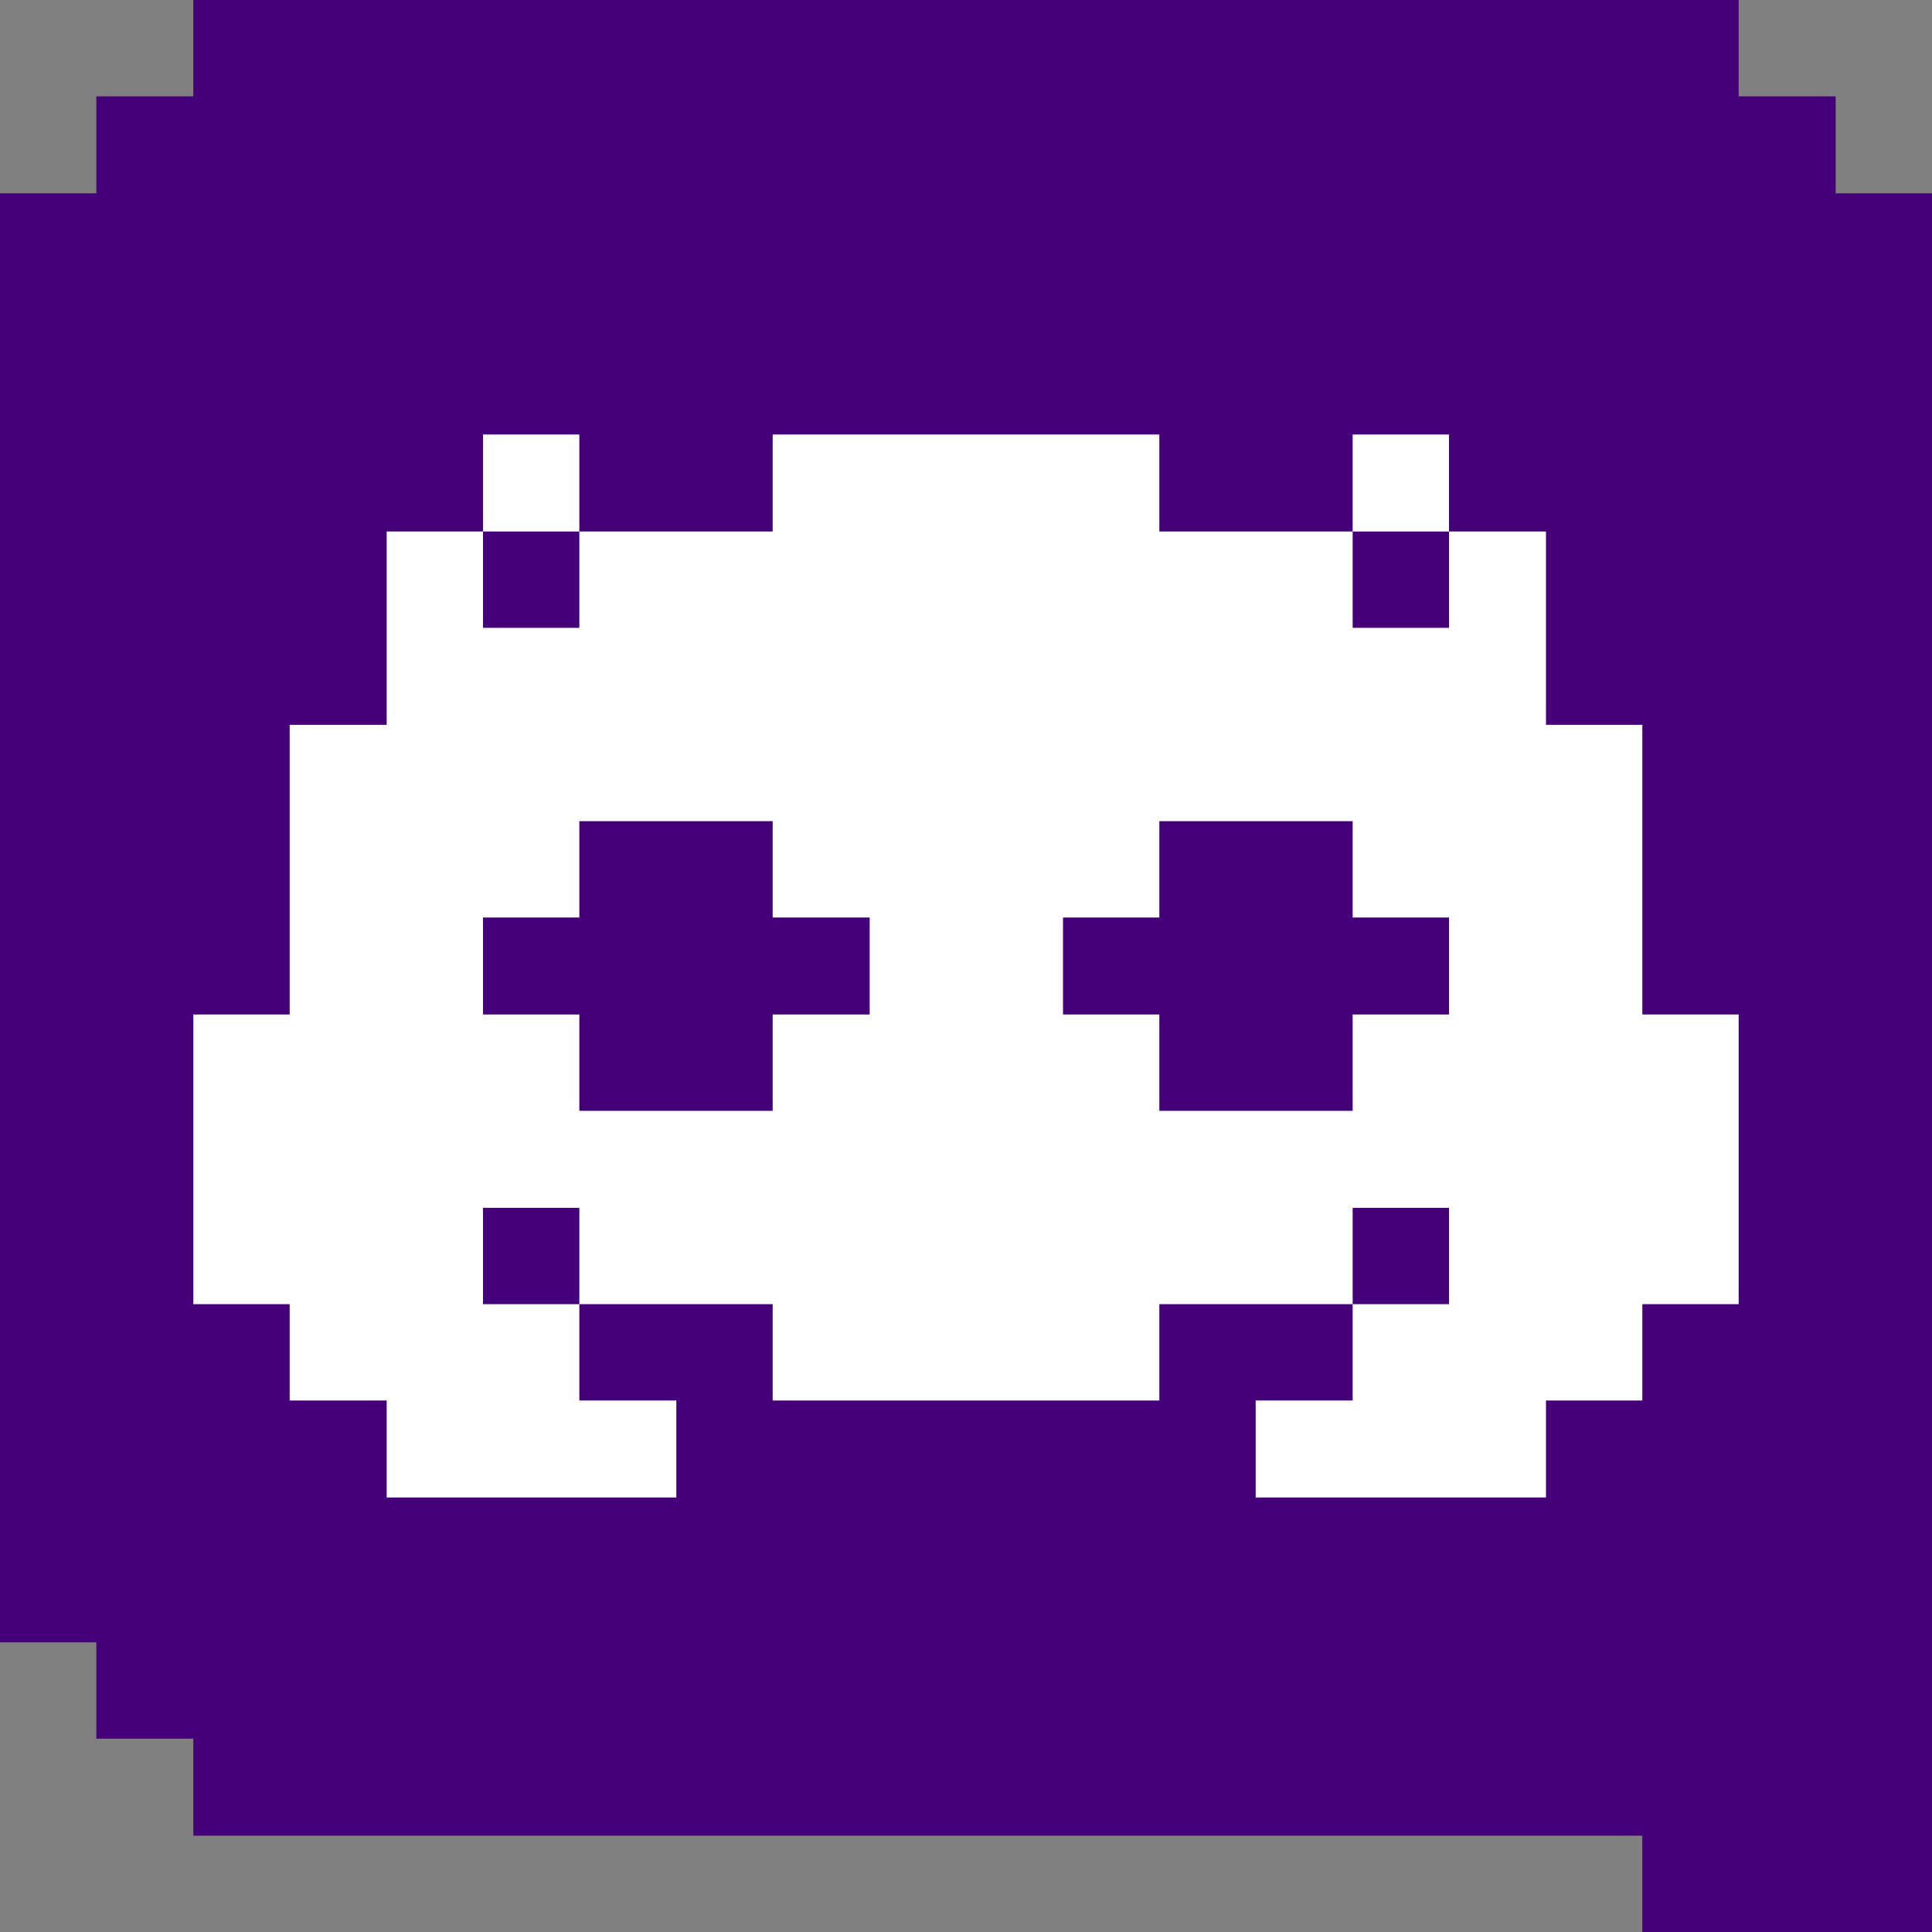 <?xml version="1.0" encoding="UTF-8"?>
<!DOCTYPE svg PUBLIC "-//W3C//DTD SVG 1.1//EN" "http://www.w3.org/Graphics/SVG/1.1/DTD/svg11.dtd">
<!-- Creator: CorelDRAW 2020 (64-Bit) -->
<svg xmlns="http://www.w3.org/2000/svg" xml:space="preserve" width="97px" height="97px" version="1.1" shape-rendering="geometricPrecision" text-rendering="geometricPrecision" image-rendering="optimizeQuality" fill-rule="evenodd" clip-rule="evenodd"
viewBox="0 0 29.48 29.48"
 xmlns:xlink="http://www.w3.org/1999/xlink"
 xmlns:xodm="http://www.corel.com/coreldraw/odm/2003">
 <rect x="0" y="0" width="29.48" height="29.48" fill="#808080" stroke="none"/>
 <g id="Layer_x0020_1">
  <polygon fill="#440079" points="1.47,1.47 2.95,1.47 2.95,0 4.42,0 5.9,0 7.37,0 8.84,0 10.32,0 11.79,0 13.27,0 14.74,0 16.22,0 17.69,0 19.16,0 20.64,0 22.11,0 23.59,0 25.06,0 26.53,0 26.53,1.47 28.01,1.47 28.01,2.95 29.48,2.95 29.48,4.42 29.48,5.9 29.48,7.37 29.48,8.84 29.48,10.32 29.48,11.79 29.48,13.27 29.48,14.74 29.48,16.22 29.48,17.69 29.48,19.16 29.48,20.64 29.48,22.11 29.48,23.59 29.48,25.06 29.48,26.53 28.01,26.53 28.01,26.53 29.48,26.53 29.48,28.01 29.48,29.48 28.01,29.48 26.53,29.48 25.06,29.48 25.06,28.01 23.59,28.01 22.11,28.01 20.64,28.01 19.16,28.01 17.69,28.01 16.22,28.01 14.74,28.01 13.27,28.01 11.79,28.01 10.32,28.01 8.84,28.01 7.37,28.01 5.9,28.01 4.42,28.01 2.95,28.01 2.95,26.53 1.47,26.53 1.47,25.06 0,25.06 0,25.06 0,23.59 0,22.11 0,20.64 0,19.16 0,17.69 0,16.22 0,14.74 0,13.27 0,11.79 0,10.32 0,8.84 0,7.37 0,5.9 0,4.42 0,2.95 1.47,2.95 "/>
  <path fill="white" d="M22.11 18.43l0 1.47 -1.47 0 0 -1.47 1.47 0zm-10.32 -11.8l1.48 0 1.47 0 1.48 0 1.47 0 0 1.48 1.47 0 1.48 0 0 -1.48 1.47 0 0 1.48 1.48 0 0 1.47 0 1.48 1.47 0 0 1.47 0 1.47 0 1.48 1.47 0 0 1.47 0 1.48 0 1.47 -1.47 0 0 1.47 -1.47 0 0 1.48 -1.48 0 -1.47 0 -1.48 0 0 -1.48 1.48 0 0 -1.47 -1.48 0 -1.47 0 0 1.47 -1.47 0 -1.48 0 -1.47 0 -1.48 0 0 -1.47 -1.47 0 -1.48 0 0 1.47 1.48 0 0 1.48 -1.48 0 -1.47 0 -1.47 0 0 -1.48 -1.48 0 0 -1.47 -1.47 0 0 -1.47 0 -1.48 0 -1.47 1.47 0 0 -1.48 0 -1.47 0 -1.47 1.48 0 0 -1.48 0 -1.47 1.47 0 0 -1.48 1.47 0 0 1.48 1.48 0 1.47 0 0 -1.48zm0 8.85l1.48 0 0 -1.48 -1.48 0 0 -1.47 -1.47 0 -1.48 0 0 1.47 -1.47 0 0 1.48 1.47 0 0 1.47 1.48 0 1.47 0 0 -1.47zm-2.95 -7.37l-1.47 0 0 1.47 1.47 0 0 -1.47zm0 11.79l0 -1.47 -1.47 0 0 1.47 1.47 0zm8.85 -4.42l-1.47 0 0 -1.48 1.47 0 0 -1.47 1.47 0 1.48 0 0 1.47 1.47 0 0 1.48 -1.47 0 0 1.47 -1.48 0 -1.47 0 0 -1.47zm2.95 -7.37l1.47 0 0 1.47 -1.47 0 0 -1.47z"/>
 </g>
</svg>
